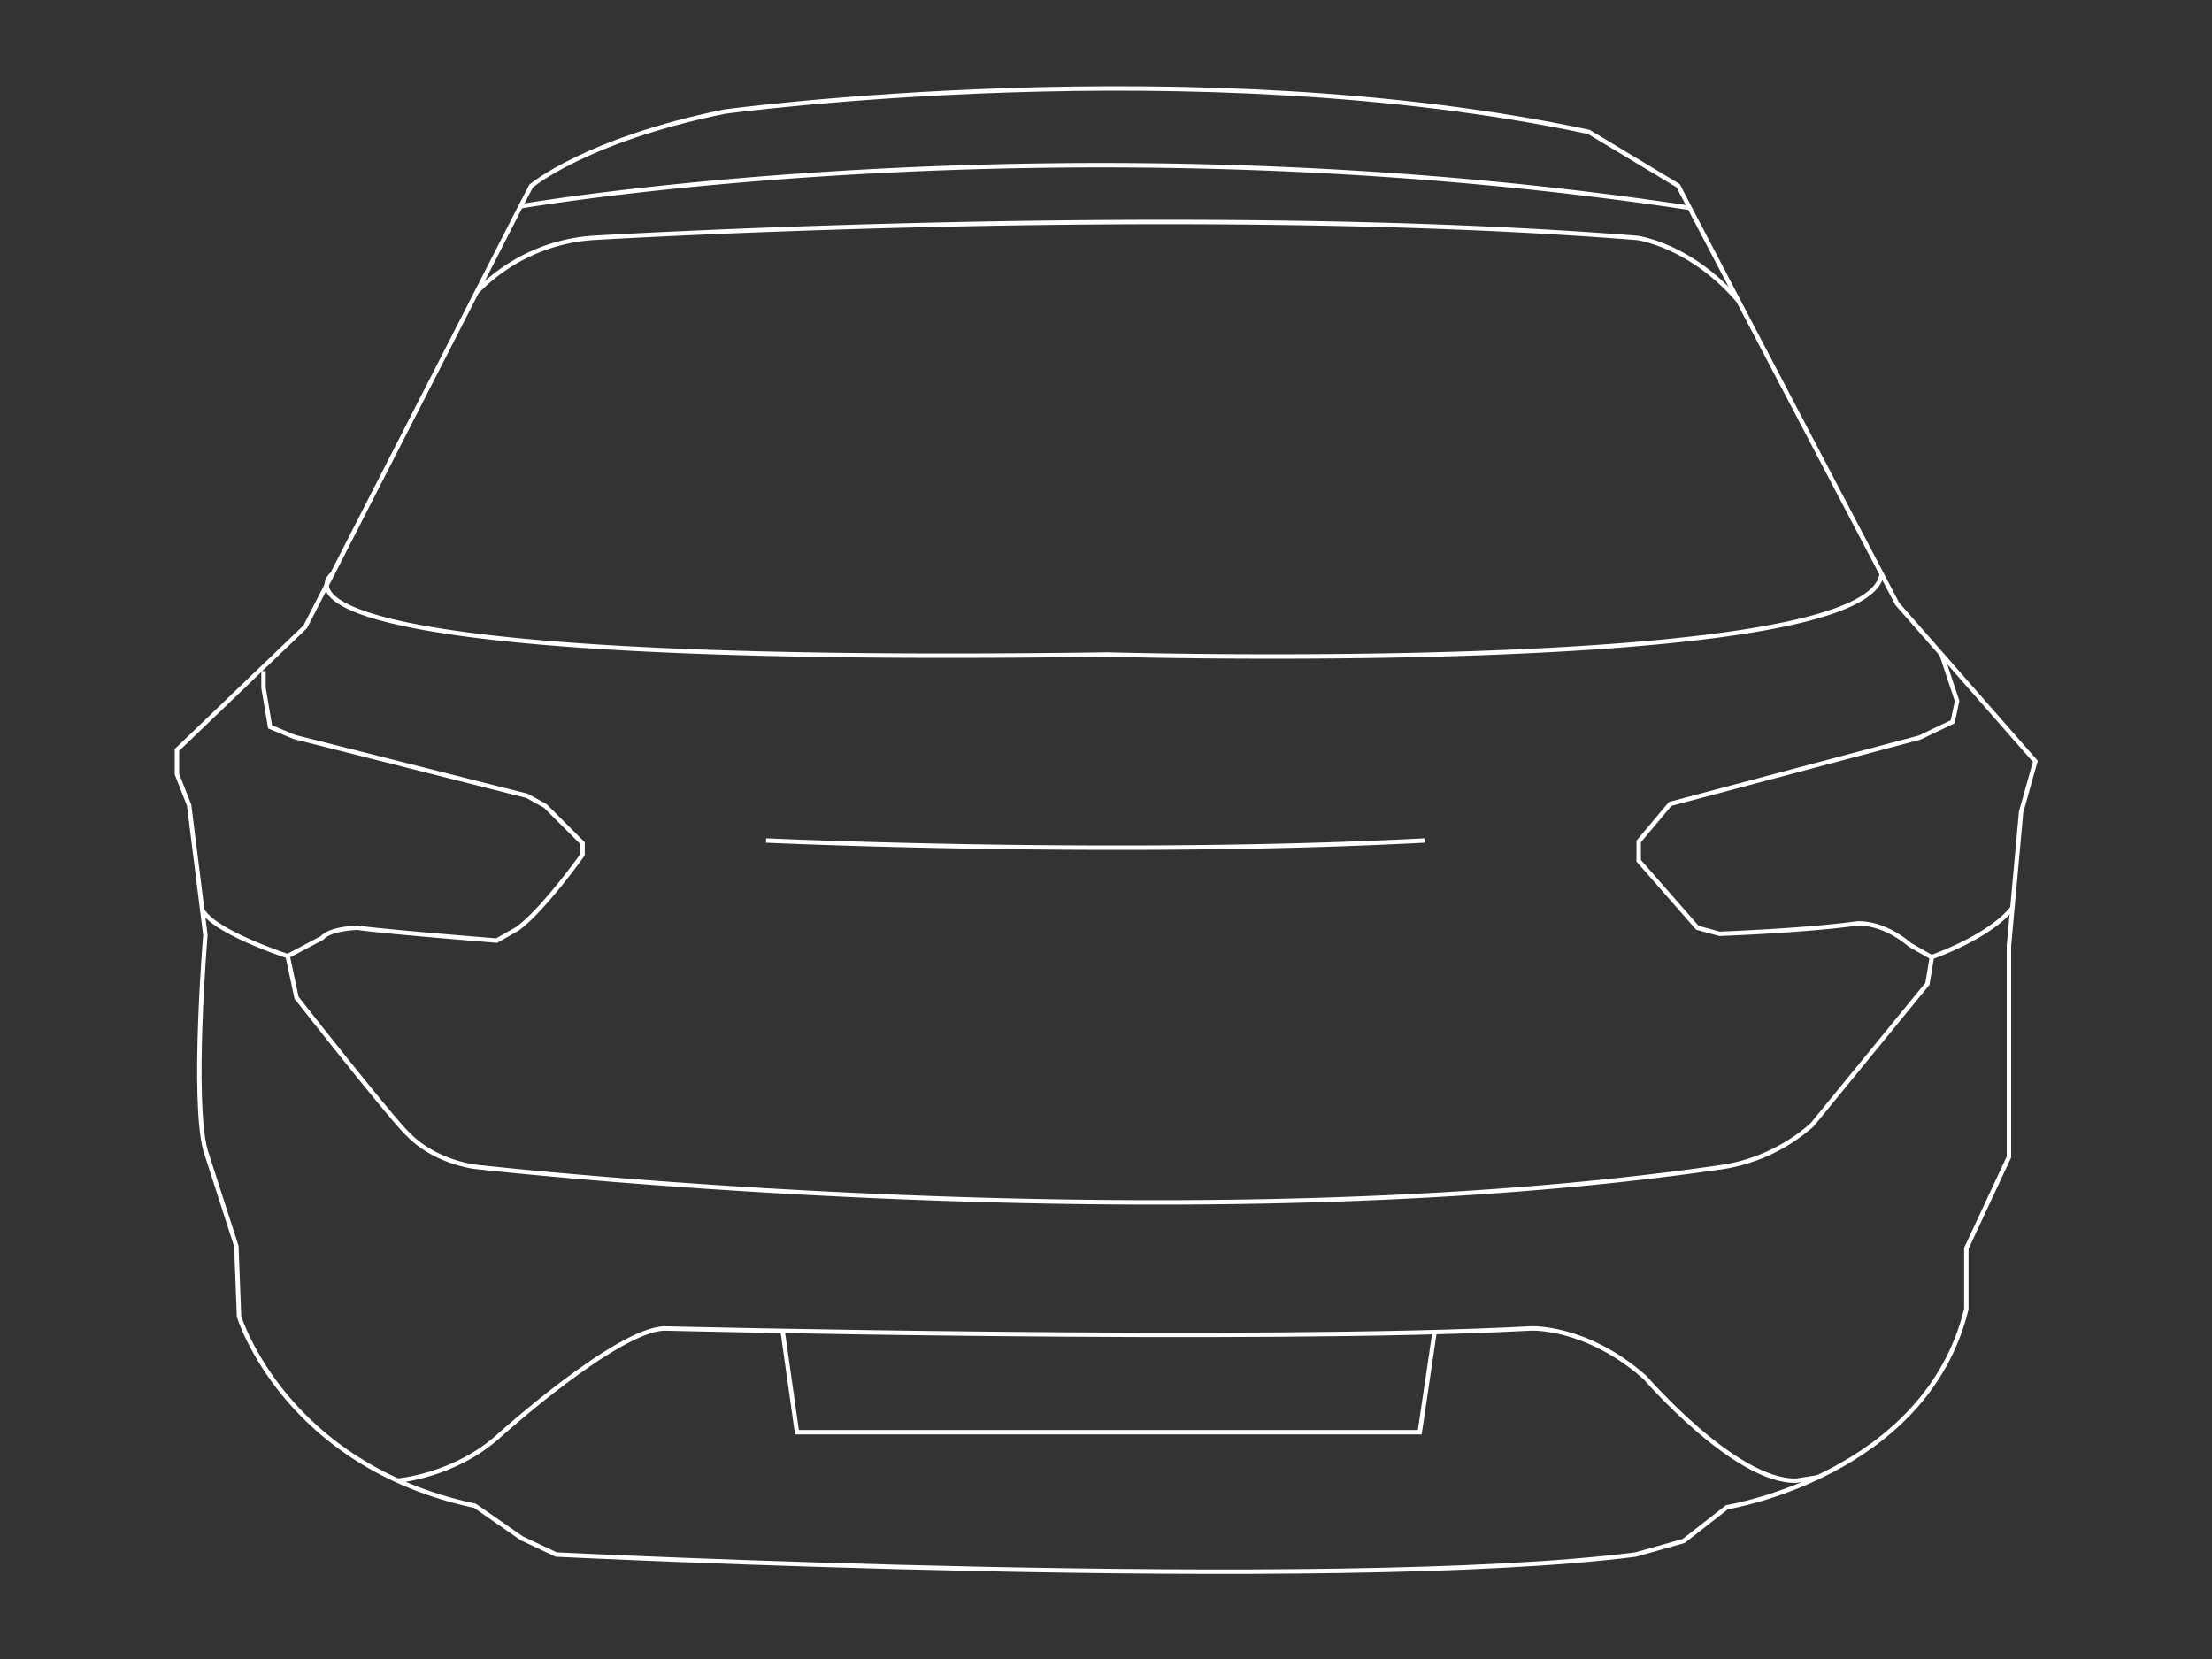 <svg width="500" height="375" fill="none" xmlns="http://www.w3.org/2000/svg"><rect width="100%" height="100%" fill="#333333" stroke="none"/><path d="m428.85 136.484-46.93-89.51-2.6-5-20.18-12.15c-89-19-195.36-4.59-195.36-4.59-31.49 6.42-43.72 16.81-43.72 16.81l-2.39 4.59-42.55 83.12-6.12 11.92-29 27.83v5.5l2.75 7 3.67 29.35s-3.06 37 0 48.61l7 21.71.61 15.9s10.24 33.63 53.35 42.8l10.55 7.34 7.79 3.67s176.11 8.71 244 0l10.85-3.06 9.79-7.64s44.94-7.19 54.11-44.79v-13.73l9.63-20.64v-47.7l2.75-30.27 3.21-11.47-31.21-35.6Z" stroke="#fff" stroke-miterlimit="10"/><path d="M117.67 46.634s121.92-21.13 264.23.34M107.779 65.984a40.351 40.351 0 0 1 26-12.2s134.52-8.11 236.33 0c0 0 12 1.58 22.73 14.09M59.56 151.694v3.78l1.49 8.83 5.51 2.29 52.58 13.3 4.13 2.29 8.41 8.41v2.6s-9 12.69-14.83 16.81l-4.59 2.6s-25.22-2-31.49-2.9c0 0-6.11.15-7.95 2.29l-7.79 4.13s-16.9-5.51-19.36-10.55M438.88 147.944l3.5 10.51-1 4.7-7.46 3.56-56.4 15-7.11 8.49v4.36l13.26 15.14 5 1.37s18.8-.68 30.73-2.29c0 0 5.5-.92 12.38 4.82l4.81 2.75s12.79-4.38 18.2-11M75.121 129.754s-27.62 21.07 175.21 18.19c0 0 171.92 5 175-18.19M173.15 189.984s78.88 3.67 148.89 0M65.03 216.124l2 9.4s22.48 28.66 25.38 31c0 0 4.74 5.5 14.669 7.18 0 0 159 18.19 282.81 0a39.992 39.992 0 0 0 19.72-9.45l26.06-31.87 1-6M176.92 300.964l3.22 22.78h140.78l3.37-22.78" stroke="#fff" stroke-miterlimit="10"/><path d="M89.82 334.684s13-1 23.17-10.33c0 0 26.37-23.73 37.14-24.08 0 0 133.5 3.29 195.86 0 0 0 12.54-.69 25.84 11.09 0 0 20.48 23.72 34.24 23.32l4.85-.76" stroke="#fff" stroke-miterlimit="10"/></svg>
